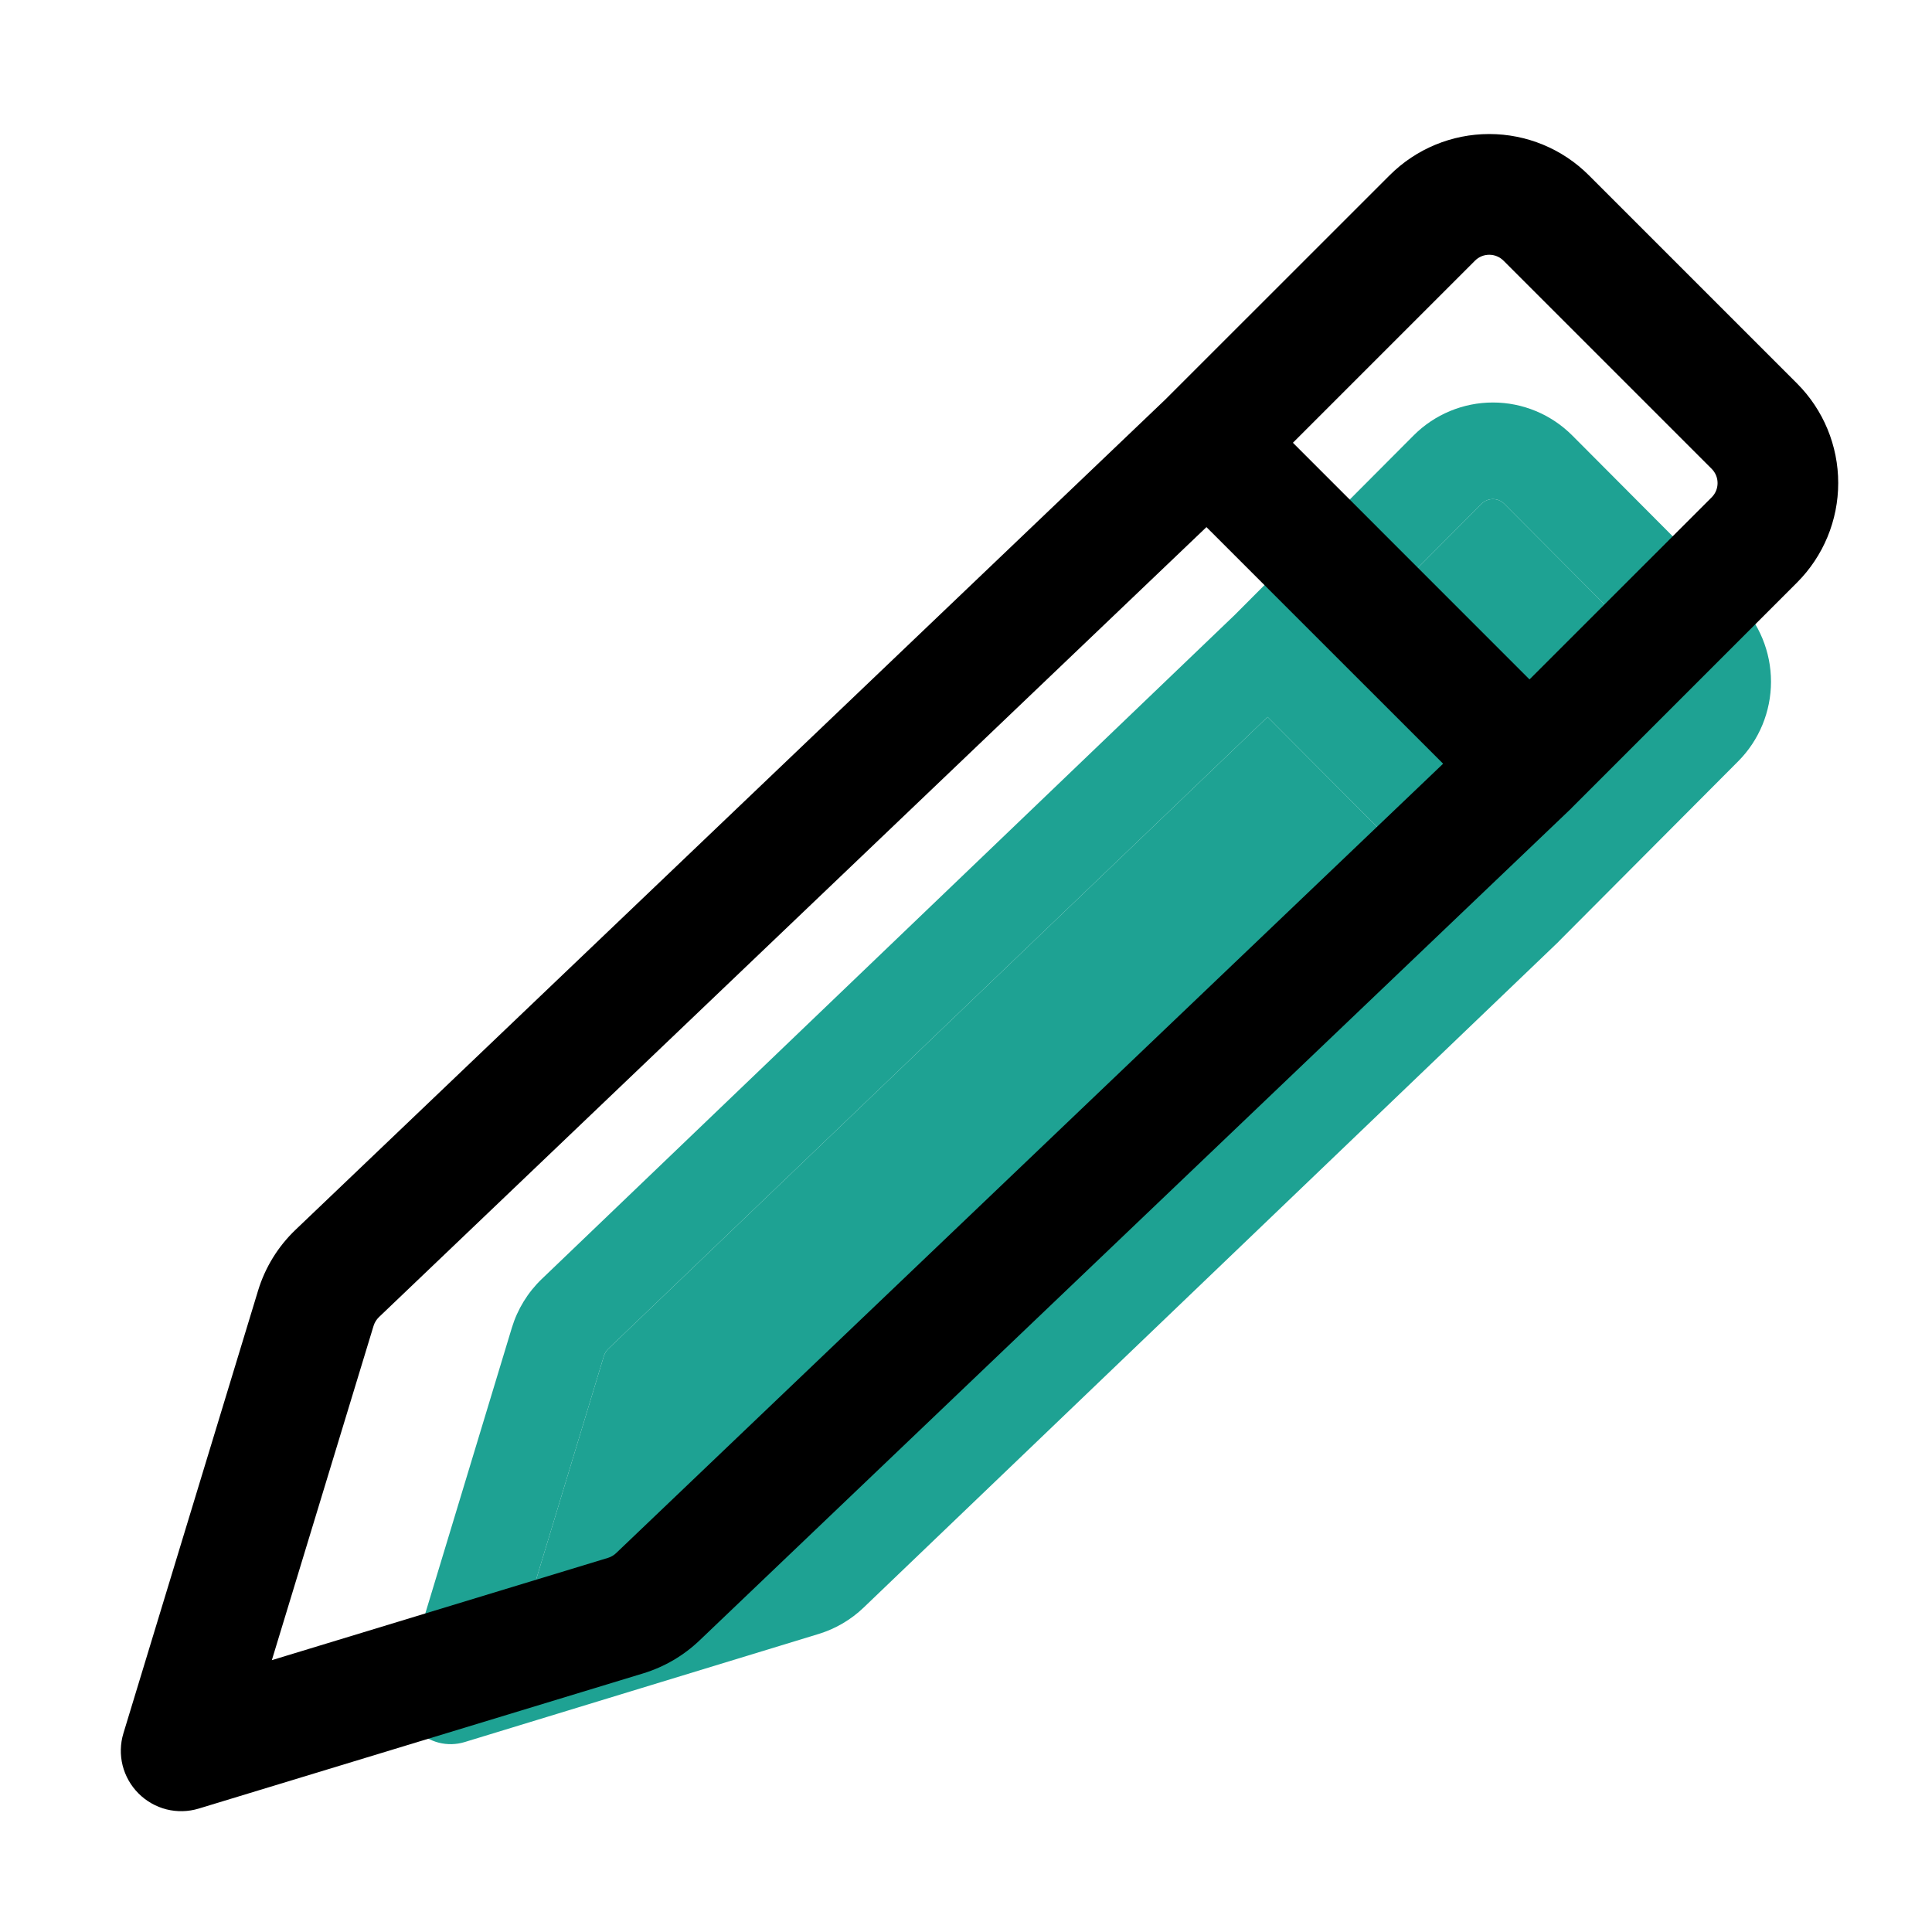 <svg width="72" height="72" viewBox="0 0 72 72" fill="none" xmlns="http://www.w3.org/2000/svg">
<path d="M52.68 16.229C53.464 15.442 54.528 15 55.637 15C56.746 15 57.809 15.442 58.594 16.229L64.776 22.435C65.56 23.223 66 24.291 66 25.404C66 26.517 65.56 27.585 64.776 28.372L58.099 35.075L58.07 35.107L32.186 59.909C31.713 60.363 31.14 60.699 30.515 60.891L17.312 64.923C17.002 65.017 16.671 65.025 16.357 64.946C16.042 64.866 15.755 64.702 15.526 64.472C15.296 64.242 15.133 63.954 15.054 63.638C14.975 63.322 14.983 62.99 15.077 62.679L19.076 49.48C19.286 48.789 19.67 48.164 20.19 47.665L46.017 22.915L52.68 16.229ZM22.667 50.269C22.593 50.341 22.538 50.43 22.507 50.528L19.485 60.497L29.47 57.447C29.56 57.419 29.642 57.371 29.709 57.306L54.267 33.772L47.239 26.719L22.667 50.269ZM56.832 31.26L62.242 25.831C62.297 25.775 62.342 25.709 62.372 25.636C62.402 25.563 62.417 25.485 62.417 25.406C62.417 25.327 62.402 25.249 62.372 25.176C62.342 25.103 62.297 25.037 62.242 24.981L56.06 18.775C56.004 18.72 55.938 18.675 55.866 18.645C55.793 18.615 55.715 18.599 55.637 18.599C55.558 18.599 55.48 18.615 55.408 18.645C55.335 18.675 55.269 18.72 55.214 18.775L49.806 24.204L56.832 31.26Z" fill="#1EA293"/>
<path d="M22.667 50.269C22.593 50.341 22.538 50.43 22.507 50.528L19.485 60.497L29.47 57.447C29.56 57.419 29.642 57.371 29.709 57.306L54.267 33.772L47.239 26.719L22.667 50.269Z" fill="#1EA293"/>
<path d="M56.832 31.26L62.242 25.831C62.297 25.775 62.342 25.709 62.372 25.636C62.402 25.563 62.417 25.485 62.417 25.406C62.417 25.327 62.402 25.249 62.372 25.176C62.342 25.103 62.297 25.037 62.242 24.981L56.06 18.775C56.004 18.72 55.938 18.675 55.866 18.645C55.793 18.615 55.715 18.599 55.637 18.599C55.558 18.599 55.48 18.615 55.408 18.645C55.335 18.675 55.269 18.72 55.214 18.775L49.806 24.204L56.832 31.26Z" fill="#1EA293"/>
<path d="M51.789 6.531C52.773 5.547 54.108 4.995 55.5 4.995C56.892 4.995 58.227 5.547 59.211 6.531L66.969 14.289C67.953 15.274 68.505 16.608 68.505 18C68.505 19.392 67.953 20.727 66.969 21.711L58.59 30.09L58.554 30.129L26.07 61.134C25.476 61.701 24.758 62.121 23.973 62.361L7.404 67.401C7.014 67.519 6.6 67.529 6.205 67.43C5.811 67.33 5.45 67.125 5.163 66.837C4.875 66.55 4.67 66.189 4.57 65.795C4.471 65.4 4.481 64.986 4.599 64.596L9.618 48.096C9.881 47.232 10.363 46.451 11.016 45.828L43.428 14.889L51.789 6.531ZM14.124 49.083C14.031 49.173 13.962 49.284 13.923 49.407L10.131 61.869L22.662 58.056C22.774 58.021 22.877 57.961 22.962 57.879L53.781 28.461L44.961 19.644L14.124 49.083ZM57 25.32L63.789 18.534C63.859 18.464 63.914 18.382 63.952 18.291C63.99 18.199 64.009 18.102 64.009 18.003C64.009 17.904 63.99 17.807 63.952 17.716C63.914 17.624 63.859 17.542 63.789 17.472L56.031 9.714C55.961 9.644 55.879 9.589 55.787 9.551C55.696 9.513 55.599 9.494 55.5 9.494C55.401 9.494 55.304 9.513 55.212 9.551C55.121 9.589 55.039 9.644 54.969 9.714L48.183 16.5L57 25.32Z" fill="current"/>
</svg>
